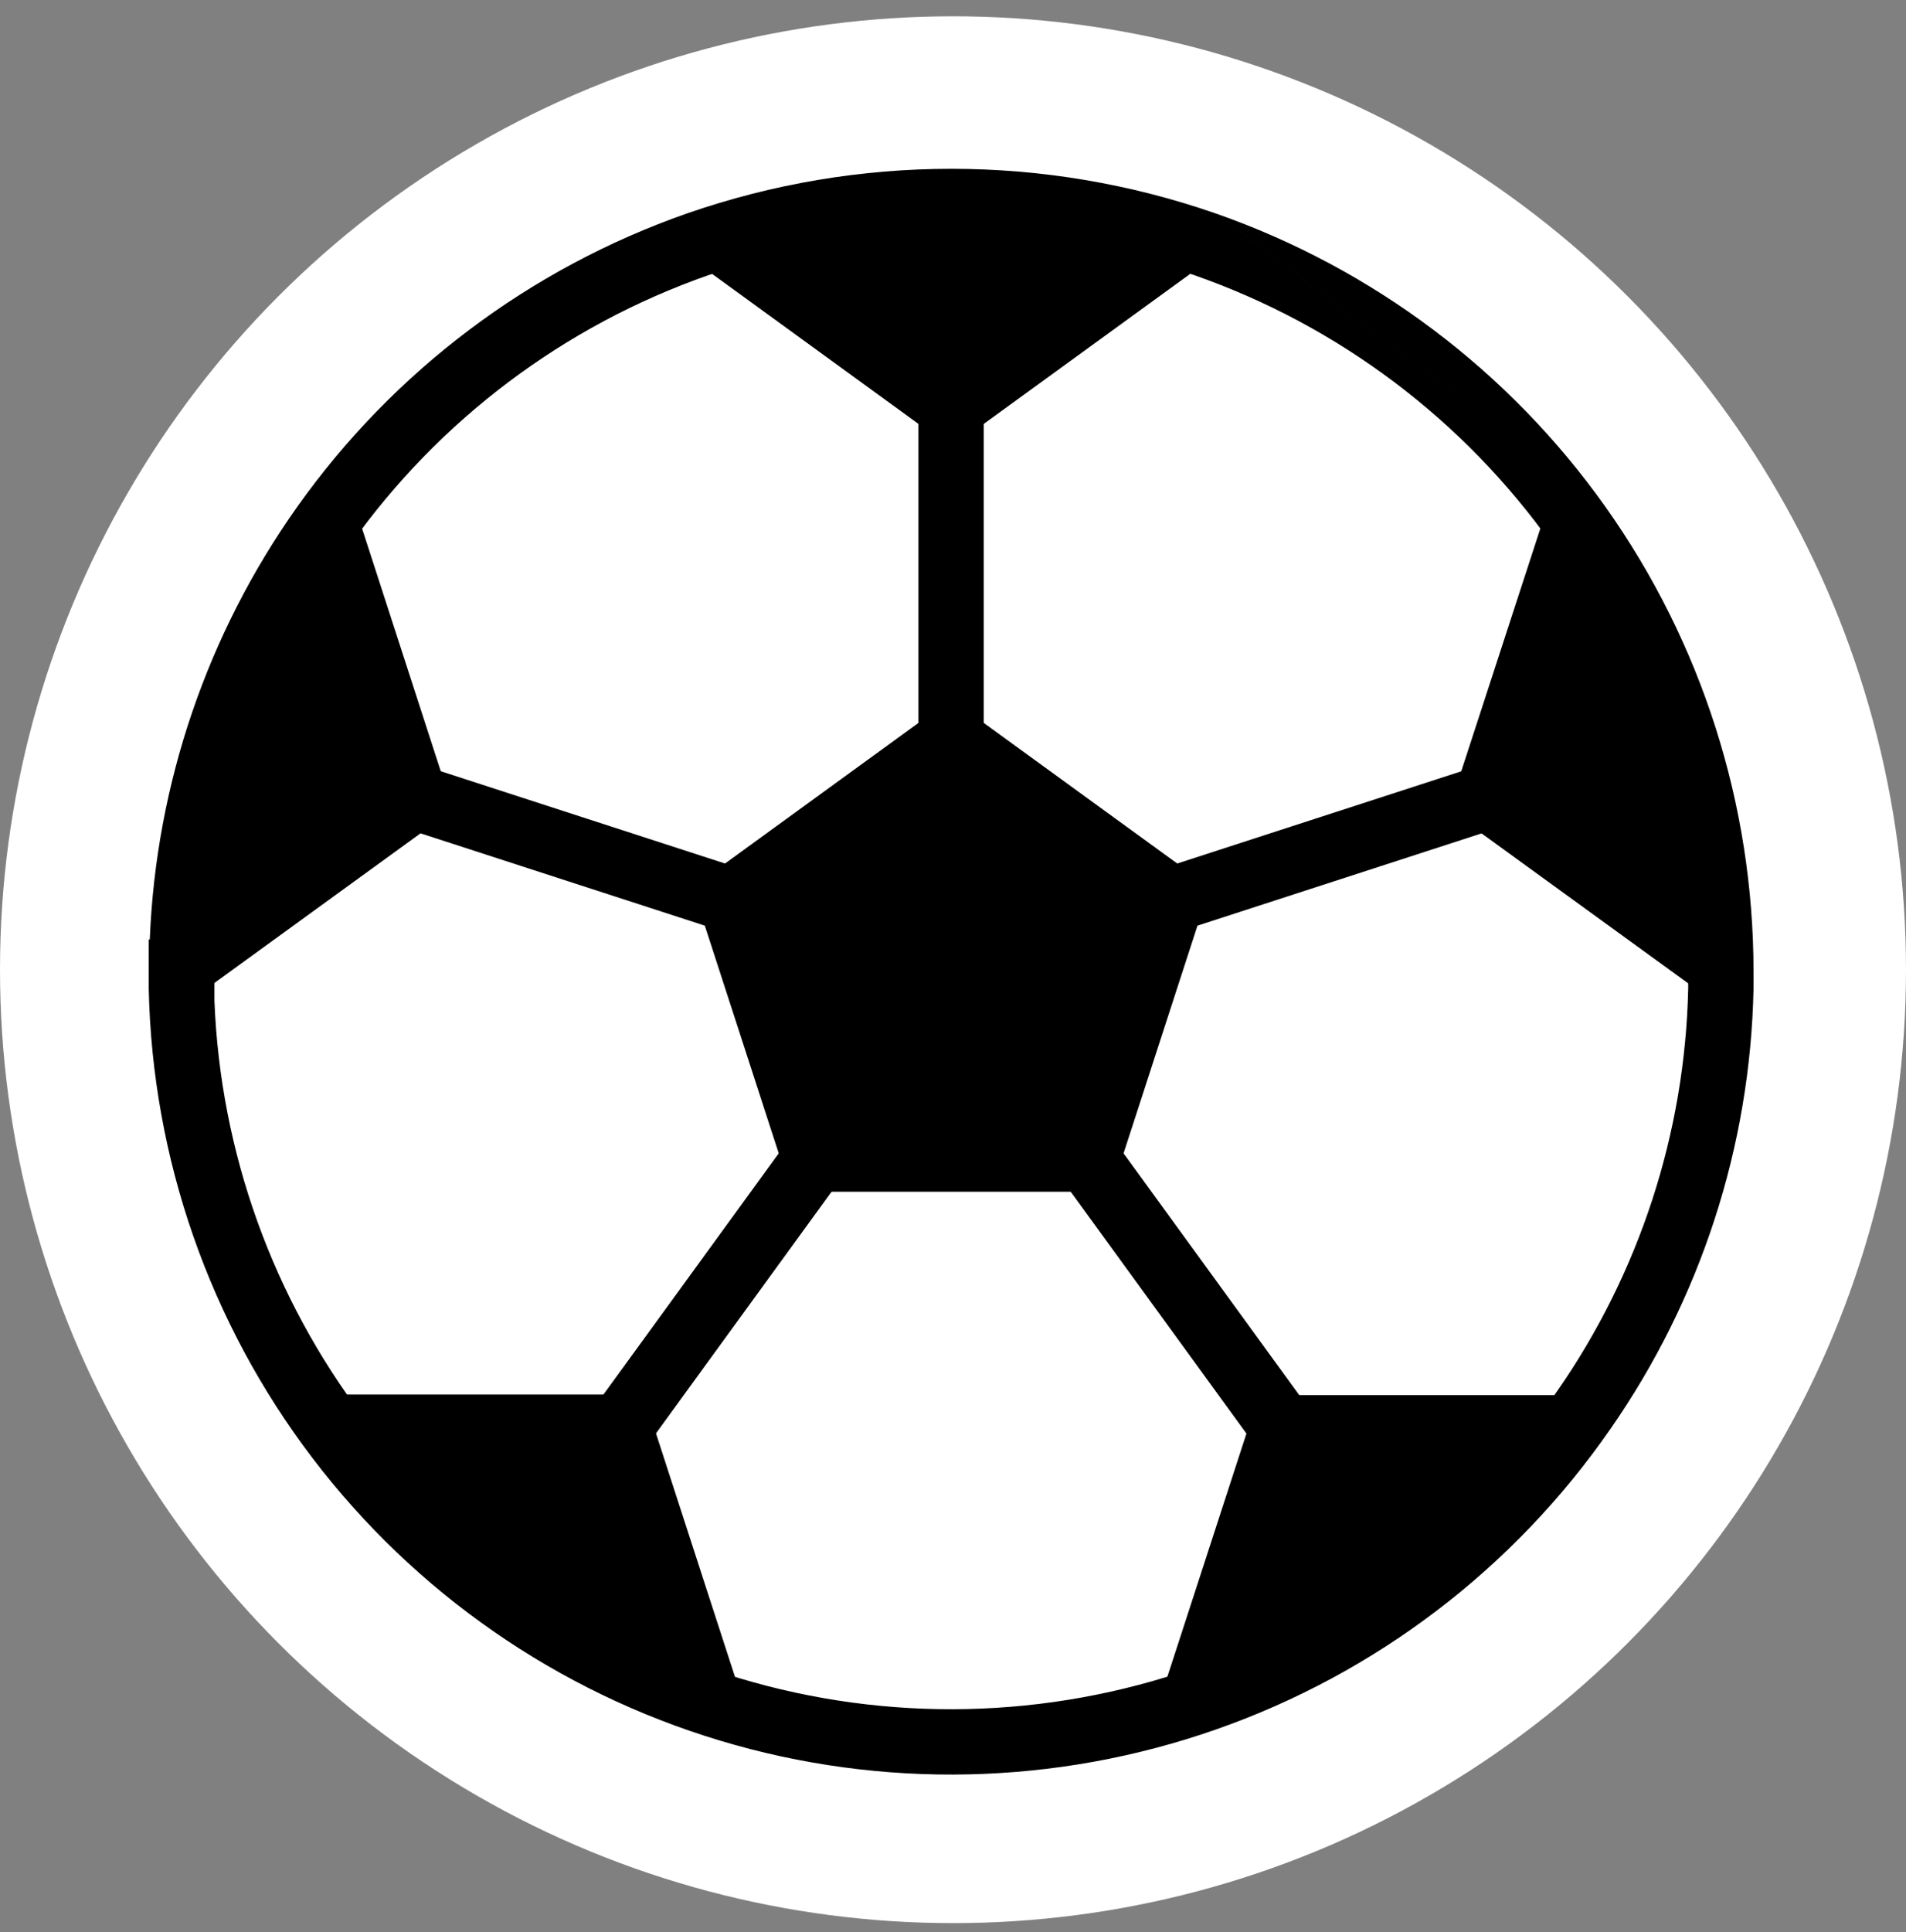 <svg width="75" height="76" viewBox="0 0 75 76" fill="none" xmlns="http://www.w3.org/2000/svg">
<rect x="0" y="0" width="75" height="76" fill="#808080" stroke="none"/>
<circle cx="37.5" cy="38.141" r="37.5" fill="white"/>
<path fill-rule="evenodd" clip-rule="evenodd" d="M27.875 10.823C34.067 8.672 40.802 8.672 46.994 10.823C52.673 12.809 57.593 16.512 61.075 21.418L61.075 21.418C64.558 26.324 66.429 32.192 66.43 38.208C66.43 38.209 66.43 38.209 66.43 38.209V38.863C66.309 44.546 64.512 50.066 61.264 54.731L61.263 54.733L61.262 54.734C57.774 59.773 52.779 63.576 46.996 65.6C41.212 67.624 34.936 67.764 29.067 66C23.199 64.236 18.041 60.658 14.332 55.78C10.728 51.041 8.672 45.31 8.438 39.369L8.438 38.209C8.44 32.192 10.311 26.324 13.793 21.418C17.276 16.512 22.197 12.81 27.875 10.823ZM47.839 8.396C41.1 6.054 33.769 6.054 27.03 8.396L27.029 8.396L27.028 8.397C20.846 10.559 15.489 14.59 11.698 19.931C8.15 24.929 6.139 30.844 5.894 36.951L5.853 36.952V38.891L5.853 38.904C5.996 45.574 8.248 52.026 12.286 57.336C16.324 62.646 21.939 66.54 28.327 68.461C34.716 70.382 41.548 70.229 47.844 68.026C54.14 65.823 59.576 61.683 63.373 56.199C66.913 51.114 68.871 45.097 69 38.903L69 38.89V38.208C68.999 31.659 66.962 25.271 63.171 19.931M47.839 8.396L47.84 8.396L47.839 8.396ZM47.84 8.396L47.841 8.397L47.84 8.396ZM47.841 8.397C54.023 10.559 59.38 14.59 63.171 19.931L47.841 8.397Z" fill="black"/>
<path d="M37.425 27.501L47.61 34.898L43.721 46.874H31.133L27.244 34.898L37.425 27.501Z" fill="black"/>
<path d="M27.244 10.209L37.425 17.606L47.61 10.209L47.417 9.61H47.418C40.952 7.363 33.919 7.363 27.453 9.61L27.244 10.209Z" fill="black"/>
<path d="M57.008 31.843L67.206 39.241L67.716 38.877V38.208C67.726 31.583 65.553 25.139 61.535 19.872H60.91L57.008 31.843Z" fill="black"/>
<path d="M45.644 66.846L46.154 67.214C52.716 65.239 58.414 61.097 62.319 55.465L62.126 54.874H49.538L45.644 66.846Z" fill="black"/>
<path d="M12.535 55.466C16.442 61.094 22.139 65.234 28.7 67.21L29.209 66.842L25.316 54.849H12.727L12.535 55.466Z" fill="black"/>
<path d="M7.138 38.209V38.877L7.64 39.241L17.833 31.844L13.944 19.851H13.319C9.294 25.123 7.122 31.576 7.138 38.209L7.138 38.209Z" fill="black"/>
<path fill-rule="evenodd" clip-rule="evenodd" d="M36.139 16.321V28.786H38.709V16.321H36.139Z" fill="black"/>
<path fill-rule="evenodd" clip-rule="evenodd" d="M57.846 30.225L45.991 34.072L46.784 36.517L58.639 32.669L57.846 30.225Z" fill="black"/>
<path fill-rule="evenodd" clip-rule="evenodd" d="M41.926 46.59L49.254 56.67L51.332 55.159L44.005 45.079L41.926 46.59Z" fill="black"/>
<path fill-rule="evenodd" clip-rule="evenodd" d="M30.849 45.079L23.521 55.159L25.599 56.67L32.927 46.59L30.849 45.079Z" fill="black"/>
<path fill-rule="evenodd" clip-rule="evenodd" d="M16.214 32.669L28.069 36.517L28.862 34.072L17.007 30.225L16.214 32.669Z" fill="black"/>
</svg>
